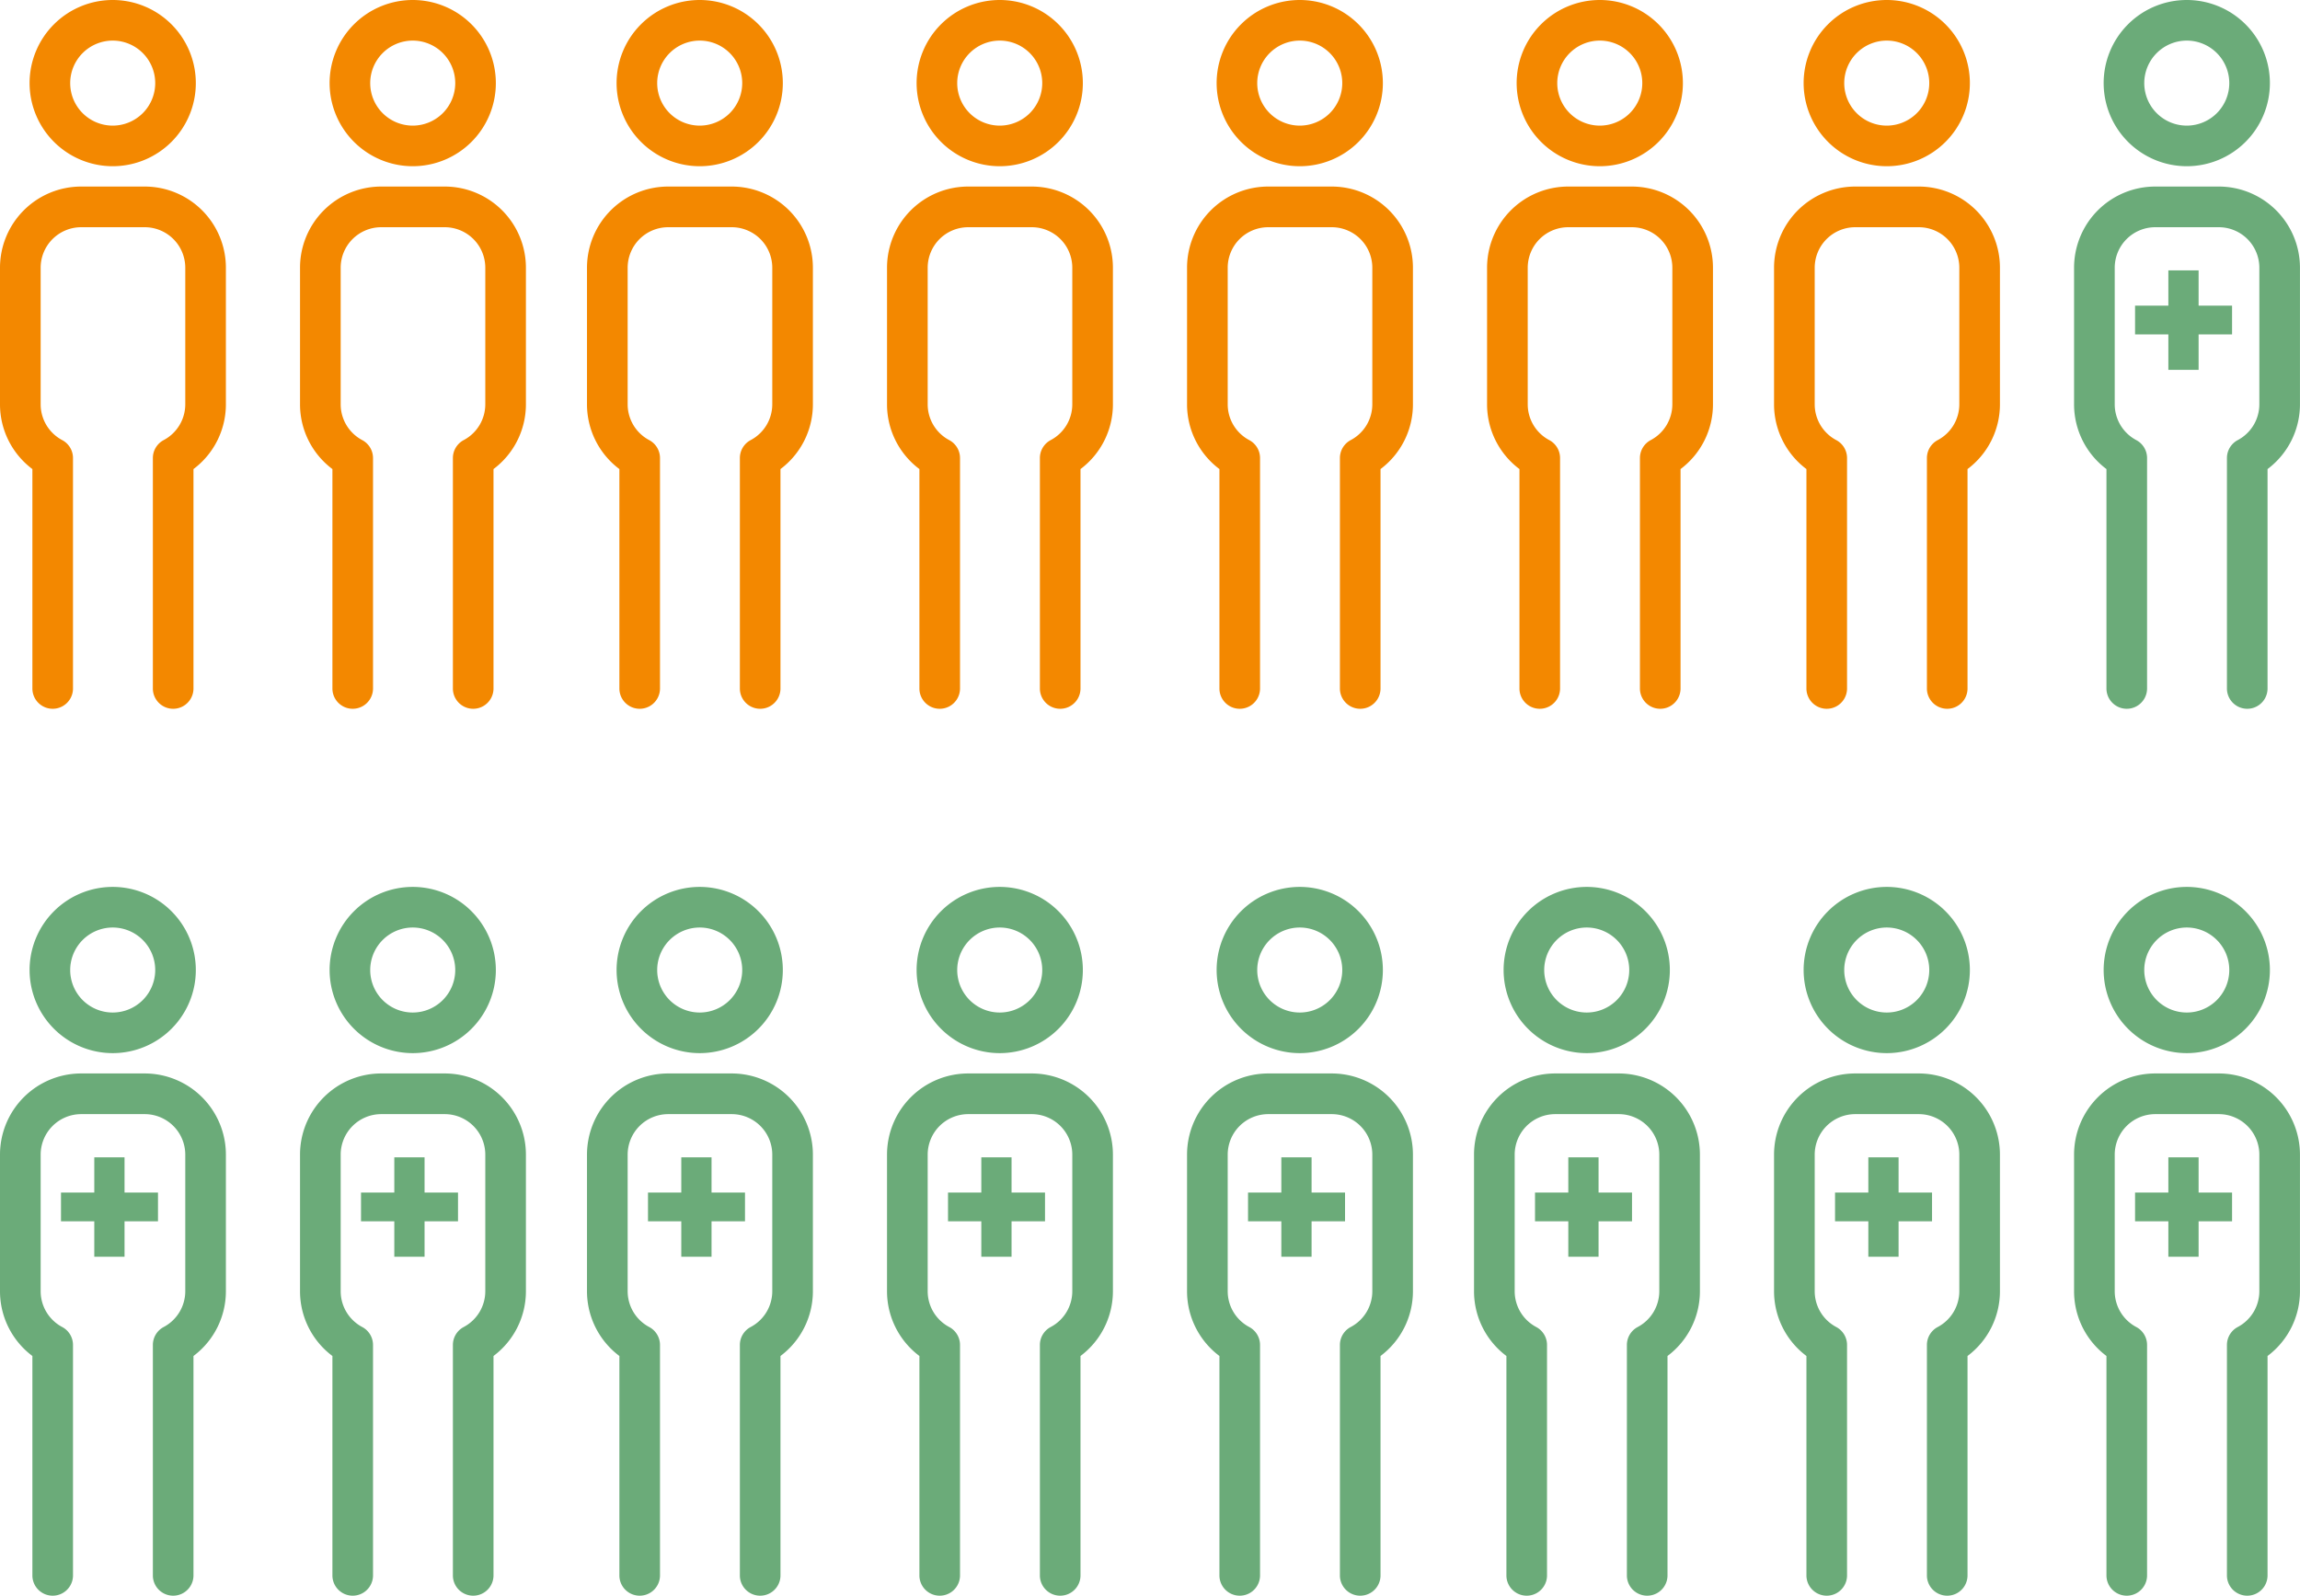 <svg xmlns="http://www.w3.org/2000/svg" width="176.32" height="122.381" viewBox="0 0 176.32 122.381"><defs><style>.a{fill:#f38800;}.b,.c{fill:#6bab79;}.c{stroke:#6bab79;}</style></defs><g transform="translate(-1359 -4472)"><g transform="translate(1269.717 4472)"><path class="a" d="M106.583,12.744a6.372,6.372,0,1,0-6.372-6.371A6.379,6.379,0,0,0,106.583,12.744Zm0-9.631a3.259,3.259,0,1,1-3.259,3.26A3.263,3.263,0,0,1,106.583,3.113Z" transform="translate(-8.66 0)"/><path class="a" d="M100.386,68.914H95.5a6.224,6.224,0,0,0-6.217,6.218V85.61a6.2,6.2,0,0,0,2.483,4.965v16.861a1.557,1.557,0,0,0,3.113,0V89.729a1.556,1.556,0,0,0-.831-1.377A3.107,3.107,0,0,1,92.4,85.61V75.132a3.108,3.108,0,0,1,3.1-3.1h4.886a3.108,3.108,0,0,1,3.1,3.1V85.61a3.108,3.108,0,0,1-1.654,2.743,1.556,1.556,0,0,0-.83,1.376v17.707a1.557,1.557,0,0,0,3.113,0V90.575A6.2,6.2,0,0,0,106.6,85.61V75.132A6.225,6.225,0,0,0,100.386,68.914Z" transform="translate(0 -54.611)"/></g><g transform="translate(1292.717 4472)"><path class="a" d="M106.583,12.744a6.372,6.372,0,1,0-6.372-6.371A6.379,6.379,0,0,0,106.583,12.744Zm0-9.631a3.259,3.259,0,1,1-3.259,3.26A3.263,3.263,0,0,1,106.583,3.113Z" transform="translate(-8.66 0)"/><path class="a" d="M100.386,68.914H95.5a6.224,6.224,0,0,0-6.217,6.218V85.61a6.2,6.2,0,0,0,2.483,4.965v16.861a1.557,1.557,0,0,0,3.113,0V89.729a1.556,1.556,0,0,0-.831-1.377A3.107,3.107,0,0,1,92.4,85.61V75.132a3.108,3.108,0,0,1,3.1-3.1h4.886a3.108,3.108,0,0,1,3.1,3.1V85.61a3.108,3.108,0,0,1-1.654,2.743,1.556,1.556,0,0,0-.83,1.376v17.707a1.557,1.557,0,0,0,3.113,0V90.575A6.2,6.2,0,0,0,106.6,85.61V75.132A6.225,6.225,0,0,0,100.386,68.914Z" transform="translate(0 -54.611)"/></g><g transform="translate(1314.717 4472)"><path class="a" d="M106.583,12.744a6.372,6.372,0,1,0-6.372-6.371A6.379,6.379,0,0,0,106.583,12.744Zm0-9.631a3.259,3.259,0,1,1-3.259,3.26A3.263,3.263,0,0,1,106.583,3.113Z" transform="translate(-8.66 0)"/><path class="a" d="M100.386,68.914H95.5a6.224,6.224,0,0,0-6.217,6.218V85.61a6.2,6.2,0,0,0,2.483,4.965v16.861a1.557,1.557,0,0,0,3.113,0V89.729a1.556,1.556,0,0,0-.831-1.377A3.107,3.107,0,0,1,92.4,85.61V75.132a3.108,3.108,0,0,1,3.1-3.1h4.886a3.108,3.108,0,0,1,3.1,3.1V85.61a3.108,3.108,0,0,1-1.654,2.743,1.556,1.556,0,0,0-.83,1.376v17.707a1.557,1.557,0,0,0,3.113,0V90.575A6.2,6.2,0,0,0,106.6,85.61V75.132A6.225,6.225,0,0,0,100.386,68.914Z" transform="translate(0 -54.611)"/></g><g transform="translate(1337.717 4472)"><path class="a" d="M106.583,12.744a6.372,6.372,0,1,0-6.372-6.371A6.379,6.379,0,0,0,106.583,12.744Zm0-9.631a3.259,3.259,0,1,1-3.259,3.26A3.263,3.263,0,0,1,106.583,3.113Z" transform="translate(-8.66 0)"/><path class="a" d="M100.386,68.914H95.5a6.224,6.224,0,0,0-6.217,6.218V85.61a6.2,6.2,0,0,0,2.483,4.965v16.861a1.557,1.557,0,0,0,3.113,0V89.729a1.556,1.556,0,0,0-.831-1.377A3.107,3.107,0,0,1,92.4,85.61V75.132a3.108,3.108,0,0,1,3.1-3.1h4.886a3.108,3.108,0,0,1,3.1,3.1V85.61a3.108,3.108,0,0,1-1.654,2.743,1.556,1.556,0,0,0-.83,1.376v17.707a1.557,1.557,0,0,0,3.113,0V90.575A6.2,6.2,0,0,0,106.6,85.61V75.132A6.225,6.225,0,0,0,100.386,68.914Z" transform="translate(0 -54.611)"/></g><g transform="translate(1360.717 4472)"><path class="a" d="M106.583,12.744a6.372,6.372,0,1,0-6.372-6.371A6.379,6.379,0,0,0,106.583,12.744Zm0-9.631a3.259,3.259,0,1,1-3.259,3.26A3.263,3.263,0,0,1,106.583,3.113Z" transform="translate(-8.66 0)"/><path class="a" d="M100.386,68.914H95.5a6.224,6.224,0,0,0-6.217,6.218V85.61a6.2,6.2,0,0,0,2.483,4.965v16.861a1.557,1.557,0,0,0,3.113,0V89.729a1.556,1.556,0,0,0-.831-1.377A3.107,3.107,0,0,1,92.4,85.61V75.132a3.108,3.108,0,0,1,3.1-3.1h4.886a3.108,3.108,0,0,1,3.1,3.1V85.61a3.108,3.108,0,0,1-1.654,2.743,1.556,1.556,0,0,0-.83,1.376v17.707a1.557,1.557,0,0,0,3.113,0V90.575A6.2,6.2,0,0,0,106.6,85.61V75.132A6.225,6.225,0,0,0,100.386,68.914Z" transform="translate(0 -54.611)"/></g><g transform="translate(1383.717 4472)"><path class="a" d="M106.583,12.744a6.372,6.372,0,1,0-6.372-6.371A6.379,6.379,0,0,0,106.583,12.744Zm0-9.631a3.259,3.259,0,1,1-3.259,3.26A3.263,3.263,0,0,1,106.583,3.113Z" transform="translate(-8.66 0)"/><path class="a" d="M100.386,68.914H95.5a6.224,6.224,0,0,0-6.217,6.218V85.61a6.2,6.2,0,0,0,2.483,4.965v16.861a1.557,1.557,0,0,0,3.113,0V89.729a1.556,1.556,0,0,0-.831-1.377A3.107,3.107,0,0,1,92.4,85.61V75.132a3.108,3.108,0,0,1,3.1-3.1h4.886a3.108,3.108,0,0,1,3.1,3.1V85.61a3.108,3.108,0,0,1-1.654,2.743,1.556,1.556,0,0,0-.83,1.376v17.707a1.557,1.557,0,0,0,3.113,0V90.575A6.2,6.2,0,0,0,106.6,85.61V75.132A6.225,6.225,0,0,0,100.386,68.914Z" transform="translate(0 -54.611)"/></g><g transform="translate(1405.717 4472)"><path class="a" d="M106.583,12.744a6.372,6.372,0,1,0-6.372-6.371A6.379,6.379,0,0,0,106.583,12.744Zm0-9.631a3.259,3.259,0,1,1-3.259,3.26A3.263,3.263,0,0,1,106.583,3.113Z" transform="translate(-8.66 0)"/><path class="a" d="M100.386,68.914H95.5a6.224,6.224,0,0,0-6.217,6.218V85.61a6.2,6.2,0,0,0,2.483,4.965v16.861a1.557,1.557,0,0,0,3.113,0V89.729a1.556,1.556,0,0,0-.831-1.377A3.107,3.107,0,0,1,92.4,85.61V75.132a3.108,3.108,0,0,1,3.1-3.1h4.886a3.108,3.108,0,0,1,3.1,3.1V85.61a3.108,3.108,0,0,1-1.654,2.743,1.556,1.556,0,0,0-.83,1.376v17.707a1.557,1.557,0,0,0,3.113,0V90.575A6.2,6.2,0,0,0,106.6,85.61V75.132A6.225,6.225,0,0,0,100.386,68.914Z" transform="translate(0 -54.611)"/></g><g transform="translate(1428.717 4472)"><path class="b" d="M106.583,12.744a6.372,6.372,0,1,0-6.372-6.371A6.379,6.379,0,0,0,106.583,12.744Zm0-9.631a3.259,3.259,0,1,1-3.259,3.26A3.263,3.263,0,0,1,106.583,3.113Z" transform="translate(-8.66 0)"/><path class="b" d="M100.386,68.914H95.5a6.224,6.224,0,0,0-6.217,6.218V85.61a6.2,6.2,0,0,0,2.483,4.965v16.861a1.557,1.557,0,0,0,3.113,0V89.729a1.556,1.556,0,0,0-.831-1.377A3.107,3.107,0,0,1,92.4,85.61V75.132a3.108,3.108,0,0,1,3.1-3.1h4.886a3.108,3.108,0,0,1,3.1,3.1V85.61a3.108,3.108,0,0,1-1.654,2.743,1.556,1.556,0,0,0-.83,1.376v17.707a1.557,1.557,0,0,0,3.113,0V90.575A6.2,6.2,0,0,0,106.6,85.61V75.132A6.225,6.225,0,0,0,100.386,68.914Z" transform="translate(0 -54.611)"/></g><g transform="translate(1269.717 4540)"><path class="b" d="M106.583,12.744a6.372,6.372,0,1,0-6.372-6.371A6.379,6.379,0,0,0,106.583,12.744Zm0-9.631a3.259,3.259,0,1,1-3.259,3.26A3.263,3.263,0,0,1,106.583,3.113Z" transform="translate(-8.66 0)"/><path class="b" d="M100.386,68.914H95.5a6.224,6.224,0,0,0-6.217,6.218V85.61a6.2,6.2,0,0,0,2.483,4.965v16.861a1.557,1.557,0,0,0,3.113,0V89.729a1.556,1.556,0,0,0-.831-1.377A3.107,3.107,0,0,1,92.4,85.61V75.132a3.108,3.108,0,0,1,3.1-3.1h4.886a3.108,3.108,0,0,1,3.1,3.1V85.61a3.108,3.108,0,0,1-1.654,2.743,1.556,1.556,0,0,0-.83,1.376v17.707a1.557,1.557,0,0,0,3.113,0V90.575A6.2,6.2,0,0,0,106.6,85.61V75.132A6.225,6.225,0,0,0,100.386,68.914Z" transform="translate(0 -54.611)"/></g><g transform="translate(1292.717 4540)"><path class="b" d="M106.583,12.744a6.372,6.372,0,1,0-6.372-6.371A6.379,6.379,0,0,0,106.583,12.744Zm0-9.631a3.259,3.259,0,1,1-3.259,3.26A3.263,3.263,0,0,1,106.583,3.113Z" transform="translate(-8.66 0)"/><path class="b" d="M100.386,68.914H95.5a6.224,6.224,0,0,0-6.217,6.218V85.61a6.2,6.2,0,0,0,2.483,4.965v16.861a1.557,1.557,0,0,0,3.113,0V89.729a1.556,1.556,0,0,0-.831-1.377A3.107,3.107,0,0,1,92.4,85.61V75.132a3.108,3.108,0,0,1,3.1-3.1h4.886a3.108,3.108,0,0,1,3.1,3.1V85.61a3.108,3.108,0,0,1-1.654,2.743,1.556,1.556,0,0,0-.83,1.376v17.707a1.557,1.557,0,0,0,3.113,0V90.575A6.2,6.2,0,0,0,106.6,85.61V75.132A6.225,6.225,0,0,0,100.386,68.914Z" transform="translate(0 -54.611)"/></g><g transform="translate(1314.717 4540)"><path class="b" d="M106.583,12.744a6.372,6.372,0,1,0-6.372-6.371A6.379,6.379,0,0,0,106.583,12.744Zm0-9.631a3.259,3.259,0,1,1-3.259,3.26A3.263,3.263,0,0,1,106.583,3.113Z" transform="translate(-8.66 0)"/><path class="b" d="M100.386,68.914H95.5a6.224,6.224,0,0,0-6.217,6.218V85.61a6.2,6.2,0,0,0,2.483,4.965v16.861a1.557,1.557,0,0,0,3.113,0V89.729a1.556,1.556,0,0,0-.831-1.377A3.107,3.107,0,0,1,92.4,85.61V75.132a3.108,3.108,0,0,1,3.1-3.1h4.886a3.108,3.108,0,0,1,3.1,3.1V85.61a3.108,3.108,0,0,1-1.654,2.743,1.556,1.556,0,0,0-.83,1.376v17.707a1.557,1.557,0,0,0,3.113,0V90.575A6.2,6.2,0,0,0,106.6,85.61V75.132A6.225,6.225,0,0,0,100.386,68.914Z" transform="translate(0 -54.611)"/></g><g transform="translate(1337.717 4540)"><path class="b" d="M106.583,12.744a6.372,6.372,0,1,0-6.372-6.371A6.379,6.379,0,0,0,106.583,12.744Zm0-9.631a3.259,3.259,0,1,1-3.259,3.26A3.263,3.263,0,0,1,106.583,3.113Z" transform="translate(-8.66 0)"/><path class="b" d="M100.386,68.914H95.5a6.224,6.224,0,0,0-6.217,6.218V85.61a6.2,6.2,0,0,0,2.483,4.965v16.861a1.557,1.557,0,0,0,3.113,0V89.729a1.556,1.556,0,0,0-.831-1.377A3.107,3.107,0,0,1,92.4,85.61V75.132a3.108,3.108,0,0,1,3.1-3.1h4.886a3.108,3.108,0,0,1,3.1,3.1V85.61a3.108,3.108,0,0,1-1.654,2.743,1.556,1.556,0,0,0-.83,1.376v17.707a1.557,1.557,0,0,0,3.113,0V90.575A6.2,6.2,0,0,0,106.6,85.61V75.132A6.225,6.225,0,0,0,100.386,68.914Z" transform="translate(0 -54.611)"/></g><g transform="translate(1360.717 4540)"><path class="b" d="M106.583,12.744a6.372,6.372,0,1,0-6.372-6.371A6.379,6.379,0,0,0,106.583,12.744Zm0-9.631a3.259,3.259,0,1,1-3.259,3.26A3.263,3.263,0,0,1,106.583,3.113Z" transform="translate(-8.66 0)"/><path class="b" d="M100.386,68.914H95.5a6.224,6.224,0,0,0-6.217,6.218V85.61a6.2,6.2,0,0,0,2.483,4.965v16.861a1.557,1.557,0,0,0,3.113,0V89.729a1.556,1.556,0,0,0-.831-1.377A3.107,3.107,0,0,1,92.4,85.61V75.132a3.108,3.108,0,0,1,3.1-3.1h4.886a3.108,3.108,0,0,1,3.1,3.1V85.61a3.108,3.108,0,0,1-1.654,2.743,1.556,1.556,0,0,0-.83,1.376v17.707a1.557,1.557,0,0,0,3.113,0V90.575A6.2,6.2,0,0,0,106.6,85.61V75.132A6.225,6.225,0,0,0,100.386,68.914Z" transform="translate(0 -54.611)"/></g><g transform="translate(1382.717 4540)"><path class="b" d="M106.583,12.744a6.372,6.372,0,1,0-6.372-6.371A6.379,6.379,0,0,0,106.583,12.744Zm0-9.631a3.259,3.259,0,1,1-3.259,3.26A3.263,3.263,0,0,1,106.583,3.113Z" transform="translate(-8.66 0)"/><path class="b" d="M100.386,68.914H95.5a6.224,6.224,0,0,0-6.217,6.218V85.61a6.2,6.2,0,0,0,2.483,4.965v16.861a1.557,1.557,0,0,0,3.113,0V89.729a1.556,1.556,0,0,0-.831-1.377A3.107,3.107,0,0,1,92.4,85.61V75.132a3.108,3.108,0,0,1,3.1-3.1h4.886a3.108,3.108,0,0,1,3.1,3.1V85.61a3.108,3.108,0,0,1-1.654,2.743,1.556,1.556,0,0,0-.83,1.376v17.707a1.557,1.557,0,0,0,3.113,0V90.575A6.2,6.2,0,0,0,106.6,85.61V75.132A6.225,6.225,0,0,0,100.386,68.914Z" transform="translate(0 -54.611)"/></g><g transform="translate(1405.717 4540)"><path class="b" d="M106.583,12.744a6.372,6.372,0,1,0-6.372-6.371A6.379,6.379,0,0,0,106.583,12.744Zm0-9.631a3.259,3.259,0,1,1-3.259,3.26A3.263,3.263,0,0,1,106.583,3.113Z" transform="translate(-8.66 0)"/><path class="b" d="M100.386,68.914H95.5a6.224,6.224,0,0,0-6.217,6.218V85.61a6.2,6.2,0,0,0,2.483,4.965v16.861a1.557,1.557,0,0,0,3.113,0V89.729a1.556,1.556,0,0,0-.831-1.377A3.107,3.107,0,0,1,92.4,85.61V75.132a3.108,3.108,0,0,1,3.1-3.1h4.886a3.108,3.108,0,0,1,3.1,3.1V85.61a3.108,3.108,0,0,1-1.654,2.743,1.556,1.556,0,0,0-.83,1.376v17.707a1.557,1.557,0,0,0,3.113,0V90.575A6.2,6.2,0,0,0,106.6,85.61V75.132A6.225,6.225,0,0,0,100.386,68.914Z" transform="translate(0 -54.611)"/></g><path class="c" d="M-3.953-18.768v2.7h2.565v1.207H-3.953v2.717H-5.272v-2.717H-7.824v-1.207h2.552v-2.7Z" transform="translate(1508 4580)"/><path class="c" d="M-3.953-18.768v2.7h2.565v1.207H-3.953v2.717H-5.272v-2.717H-7.824v-1.207h2.552v-2.7Z" transform="translate(1485 4580)"/><path class="c" d="M-3.953-18.768v2.7h2.565v1.207H-3.953v2.717H-5.272v-2.717H-7.824v-1.207h2.552v-2.7Z" transform="translate(1463 4580)"/><path class="c" d="M-3.953-18.768v2.7h2.565v1.207H-3.953v2.717H-5.272v-2.717H-7.824v-1.207h2.552v-2.7Z" transform="translate(1440 4580)"/><path class="c" d="M-3.953-18.768v2.7h2.565v1.207H-3.953v2.717H-5.272v-2.717H-7.824v-1.207h2.552v-2.7Z" transform="translate(1417 4580)"/><path class="c" d="M-3.953-18.768v2.7h2.565v1.207H-3.953v2.717H-5.272v-2.717H-7.824v-1.207h2.552v-2.7Z" transform="translate(1395 4580)"/><path class="c" d="M-3.953-18.768v2.7h2.565v1.207H-3.953v2.717H-5.272v-2.717H-7.824v-1.207h2.552v-2.7Z" transform="translate(1372 4580)"/><path class="c" d="M-3.953-18.768v2.7h2.565v1.207H-3.953v2.717H-5.272v-2.717H-7.824v-1.207h2.552v-2.7Z" transform="translate(1531 4512)"/><g transform="translate(1428.717 4540)"><path class="b" d="M106.583,12.744a6.372,6.372,0,1,0-6.372-6.371A6.379,6.379,0,0,0,106.583,12.744Zm0-9.631a3.259,3.259,0,1,1-3.259,3.26A3.263,3.263,0,0,1,106.583,3.113Z" transform="translate(-8.66 0)"/><path class="b" d="M100.386,68.914H95.5a6.224,6.224,0,0,0-6.217,6.218V85.61a6.2,6.2,0,0,0,2.483,4.965v16.861a1.557,1.557,0,0,0,3.113,0V89.729a1.556,1.556,0,0,0-.831-1.377A3.107,3.107,0,0,1,92.4,85.61V75.132a3.108,3.108,0,0,1,3.1-3.1h4.886a3.108,3.108,0,0,1,3.1,3.1V85.61a3.108,3.108,0,0,1-1.654,2.743,1.556,1.556,0,0,0-.83,1.376v17.707a1.557,1.557,0,0,0,3.113,0V90.575A6.2,6.2,0,0,0,106.6,85.61V75.132A6.225,6.225,0,0,0,100.386,68.914Z" transform="translate(0 -54.611)"/></g><path class="c" d="M-3.953-18.768v2.7h2.565v1.207H-3.953v2.717H-5.272v-2.717H-7.824v-1.207h2.552v-2.7Z" transform="translate(1531 4580)"/></g></svg>